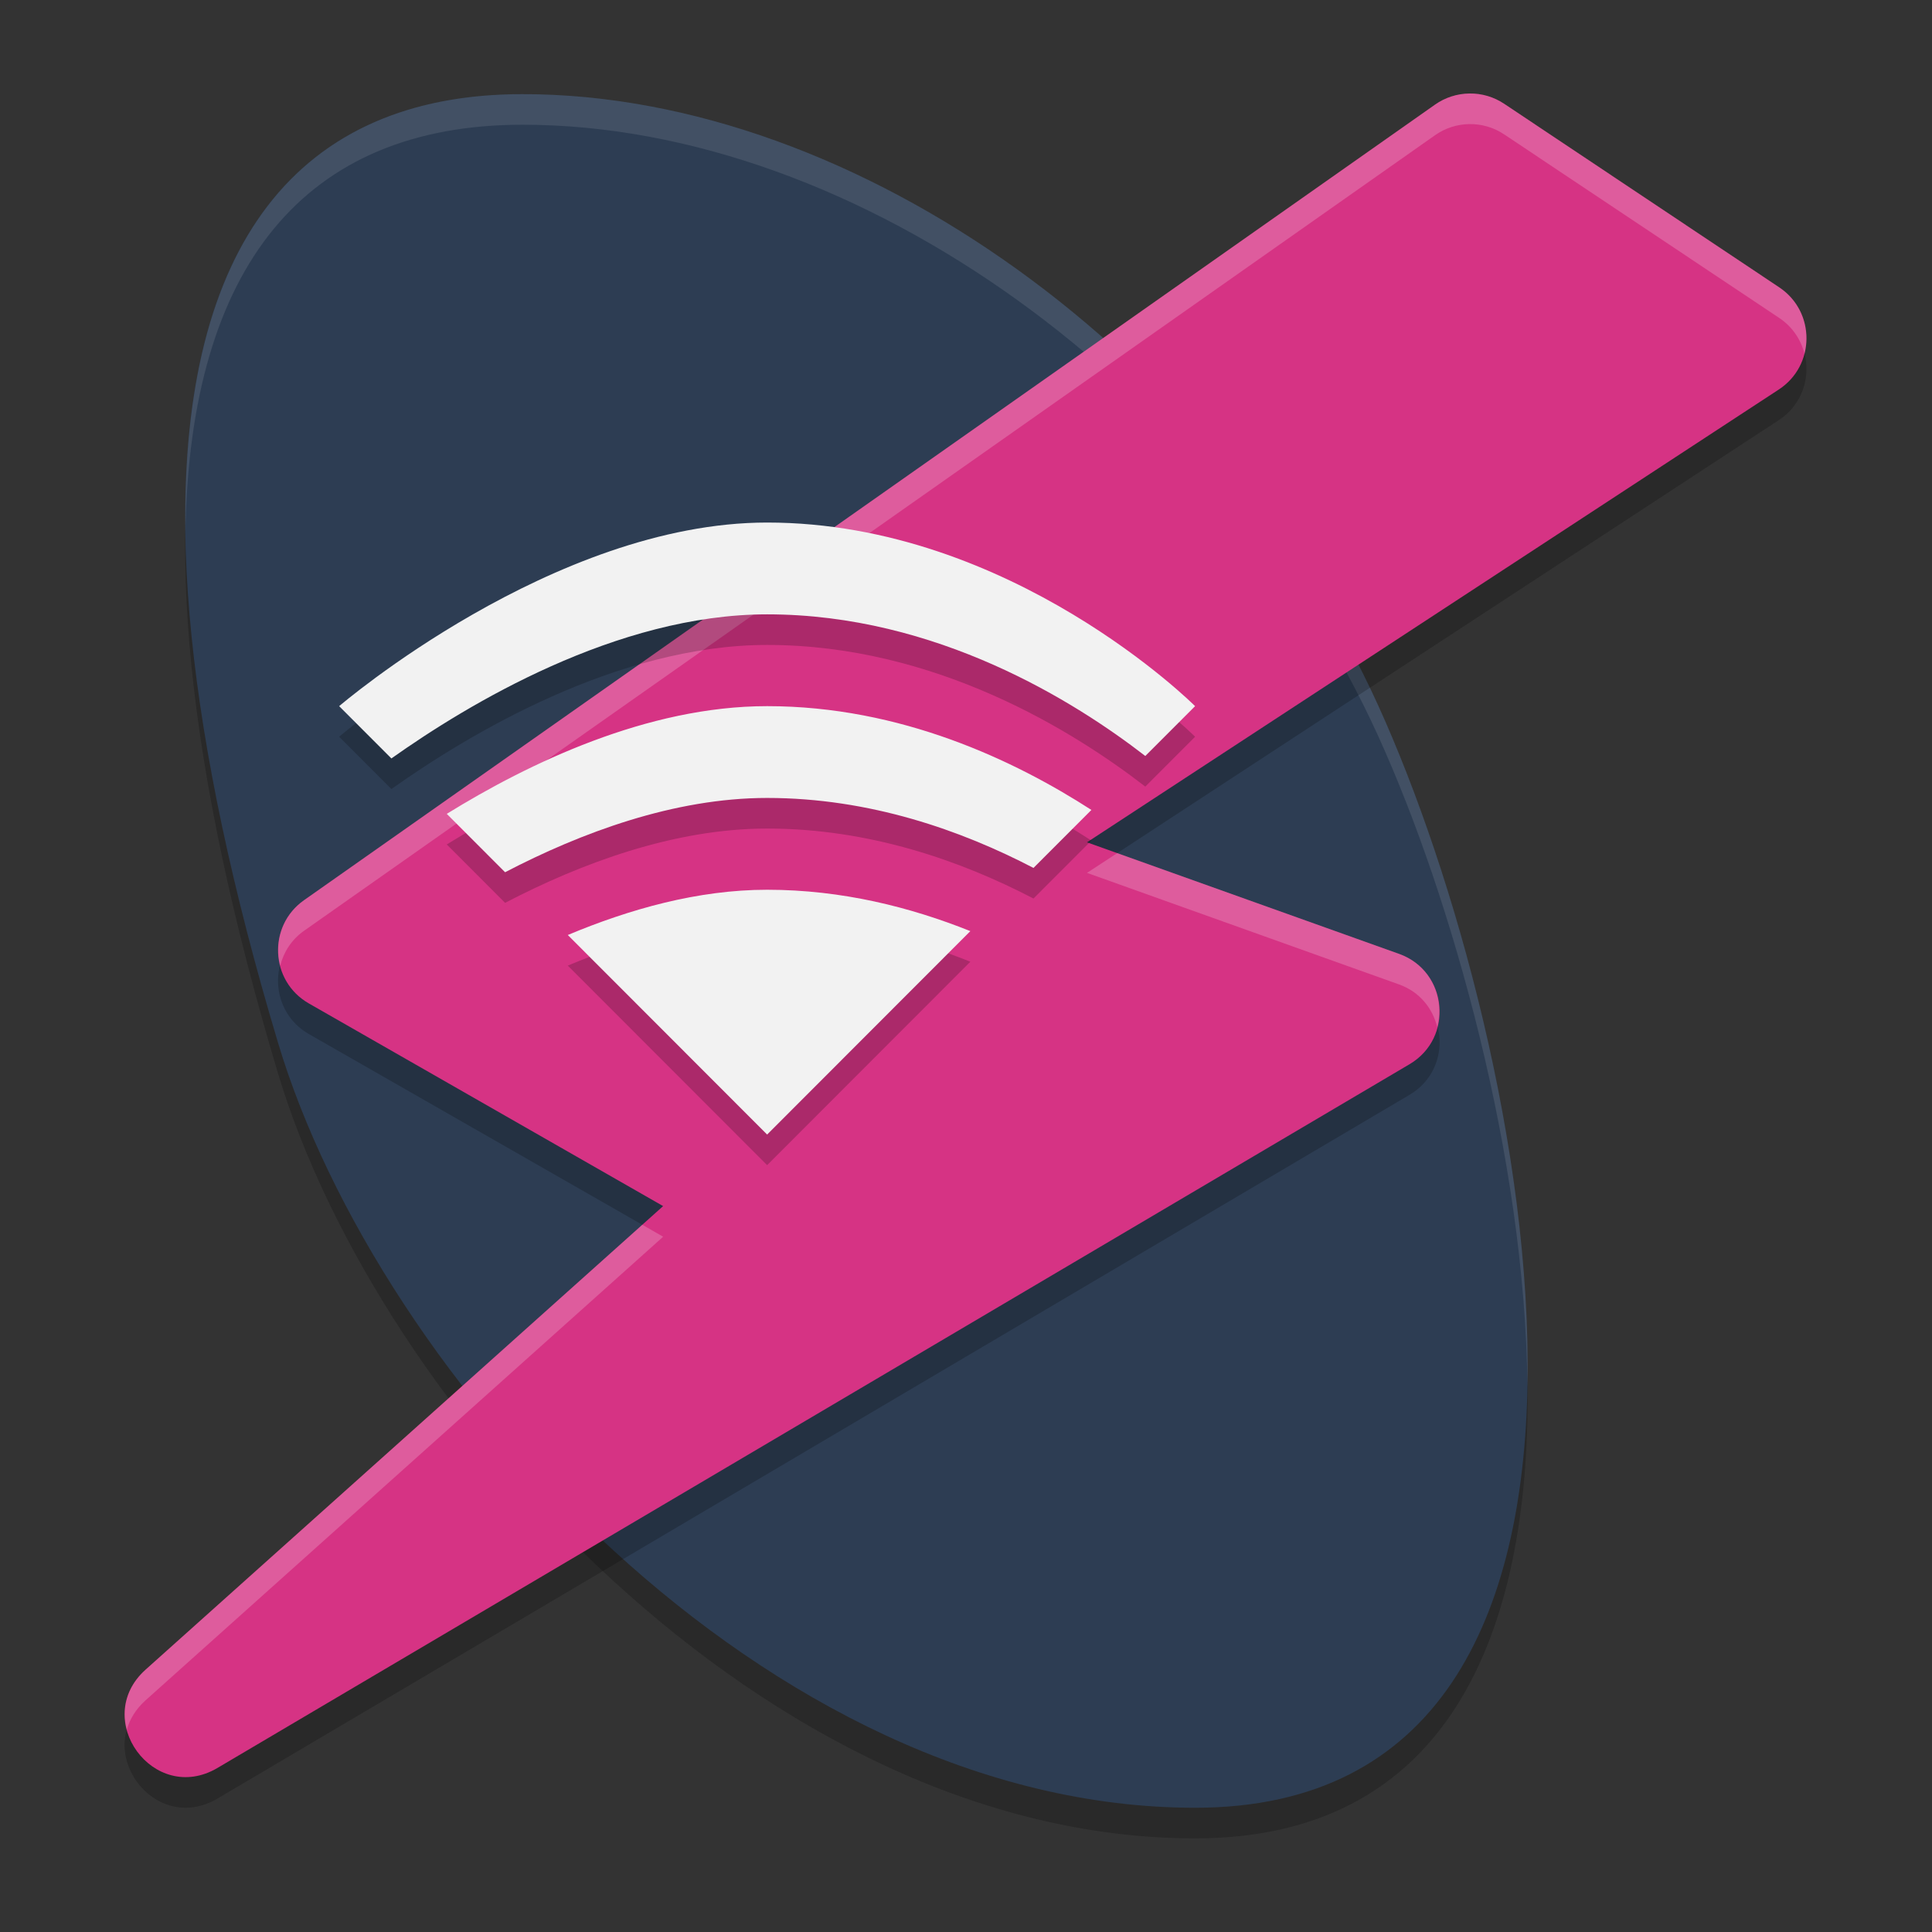 <?xml version="1.0" encoding="UTF-8" standalone="no"?>
<svg
   width="62"
   height="62"
   version="1.1"
   id="svg8"
   sodipodi:docname="aircrack-ng.svg"
   inkscape:version="1.4 (unknown)"
   xmlns:inkscape="http://www.inkscape.org/namespaces/inkscape"
   xmlns:sodipodi="http://sodipodi.sourceforge.net/DTD/sodipodi-0.dtd"
   xmlns="http://www.w3.org/2000/svg"
   xmlns:svg="http://www.w3.org/2000/svg">
  <rect width="100%" height="100%" fill="#333333" stroke="none"/>
  <defs
     id="defs8" />
  <sodipodi:namedview
     id="namedview8"
     pagecolor="#ffffff"
     bordercolor="#000000"
     borderopacity="0.25"
     inkscape:showpageshadow="2"
     inkscape:pageopacity="0.0"
     inkscape:pagecheckerboard="0"
     inkscape:deskcolor="#d1d1d1"
     showgrid="false"
     inkscape:zoom="10"
     inkscape:cx="24"
     inkscape:cy="34.85"
     inkscape:window-width="1920"
     inkscape:window-height="998"
     inkscape:window-x="0"
     inkscape:window-y="0"
     inkscape:window-maximized="1"
     inkscape:current-layer="svg8">
    <inkscape:grid
       id="grid8"
       units="px"
       originx="0"
       originy="0"
       spacingx="1"
       spacingy="1"
       empcolor="#0099e5"
       empopacity="0.302"
       color="#0099e5"
       opacity="0.149"
       empspacing="5"
       enabled="true"
       visible="false" />
  </sodipodi:namedview>
  <g
     id="g8"
     transform="matrix(0.981,0,0,0.982,-0.888,-0.907)">
    <path
       d="M 46,25 C 51,36 56,61 40,61 26,61 13.276,46.921 10,36 4,16 7,5 18,5 29,5 40.823,13.611 46,25 Z"
       style="opacity:0.2"
       id="path1" />
    <path
       d="M 46,24 C 51,35 56,60 40,60 26,60 13.276,45.921 10,35 4,15 7,4 18,4 29,4 40.823,12.611 46,24 Z"
       style="fill:#2d3d53;fill-opacity:1"
       id="path2" />
    <path
       d="M 18,4 C 10.609,4 6.835,8.972 6.971,18.297 7.114,9.617 10.878,5 18,5 c 11,0 22.823,8.611 28,20 2.402,5.285 4.798,13.798 4.871,21.221 C 51.019,38.575 48.511,29.523 46,24 40.823,12.611 29,4 18,4 Z"
       style="opacity:0.1;fill:#ffffff"
       id="path3" />
    <path
       d="m 48.977,4.979 c -0.404,0.005 -0.797,0.131 -1.127,0.363 l -37,26 c -1.199,0.843 -1.114,2.646 0.158,3.373 l 11.59,6.623 -16.932,15.15 c -1.795,1.612 0.27,4.435 2.35,3.213 l 39,-23 c 1.459,-0.862 1.252,-3.035 -0.344,-3.605 L 36.463,29.45 59.094,14.653 c 1.201,-0.785 1.209,-2.542 0.016,-3.338 l -9,-6 C 49.774,5.091 49.379,4.974 48.977,4.979 Z"
       style="opacity:0.2"
       id="path4" />
    <path
       d="m 48.977,3.979 c -0.404,0.005 -0.797,0.131 -1.127,0.363 l -37,26 c -1.199,0.843 -1.114,2.646 0.158,3.373 l 11.59,6.623 -16.932,15.15 c -1.795,1.612 0.27,4.435 2.35,3.213 l 39,-23 c 1.459,-0.862 1.252,-3.035 -0.344,-3.605 L 36.463,28.45 59.094,13.653 c 1.201,-0.785 1.209,-2.542 0.016,-3.338 l -9,-6 C 49.774,4.091 49.379,3.974 48.977,3.979 Z"
       style="fill:#d63384"
       id="path5" />
    <path
       d="m 48.977,3.979 c -0.404,0.005 -0.797,0.131 -1.127,0.363 l -37,26 c -0.728,0.512 -0.977,1.378 -0.779,2.143 0.111,-0.439 0.363,-0.85 0.779,-1.143 l 37,-26 c 0.33,-0.232 0.723,-0.359 1.127,-0.363 0.403,-0.005 0.798,0.112 1.133,0.336 l 9,6 c 0.437,0.292 0.709,0.714 0.824,1.168 0.201,-0.782 -0.071,-1.666 -0.824,-2.168 l -9,-6 C 49.774,4.091 49.379,3.974 48.977,3.979 Z m -11.525,24.824 -0.988,0.646 10.209,3.646 c 0.684,0.245 1.096,0.787 1.248,1.391 0.241,-0.937 -0.192,-2.013 -1.248,-2.391 z m -15.535,12.145 -16.25,14.541 c -0.644,0.578 -0.786,1.311 -0.613,1.959 0.095,-0.338 0.29,-0.669 0.613,-0.959 l 16.932,-15.15 z"
       style="opacity:0.2;fill:#ffffff"
       id="path6" />
    <path
       d="m 26,19 c -7,0 -14,6 -14,6 l 1.709,1.709 C 16.194,24.949 21.071,22 26,22 c 5.549,0 10.082,2.86 12.371,4.629 L 40,25 c 0,0 -6,-6 -14,-6 z m 0,6 c -3.928,0 -7.803,1.868 -10.48,3.52 l 1.908,1.908 C 19.899,29.142 22.949,28 26,28 c 3.358,0 6.355,1.06 8.713,2.287 l 1.895,-1.895 C 34.097,26.774 30.375,25 26,25 Z m 0,6 c -2.264,0 -4.506,0.635 -6.521,1.479 L 26,39 32.648,32.352 C 30.697,31.573 28.457,31 26,31 Z"
       style="opacity:0.2"
       id="path7" />
    <path
       d="m 26,18 c -7,0 -14,6 -14,6 l 1.709,1.709 C 16.194,23.949 21.071,21 26,21 c 5.549,0 10.082,2.86 12.371,4.629 L 40,24 c 0,0 -6,-6 -14,-6 z m 0,6 c -3.928,0 -7.803,1.868 -10.48,3.52 l 1.908,1.908 C 19.899,28.142 22.949,27 26,27 c 3.358,0 6.355,1.06 8.713,2.287 l 1.895,-1.895 C 34.097,25.774 30.375,24 26,24 Z m 0,6 c -2.264,0 -4.506,0.635 -6.521,1.479 L 26,38 32.648,31.352 C 30.697,30.573 28.457,30 26,30 Z"
       style="fill:#f2f2f2;fill-opacity:1"
       id="path8" />
  </g>
</svg>

